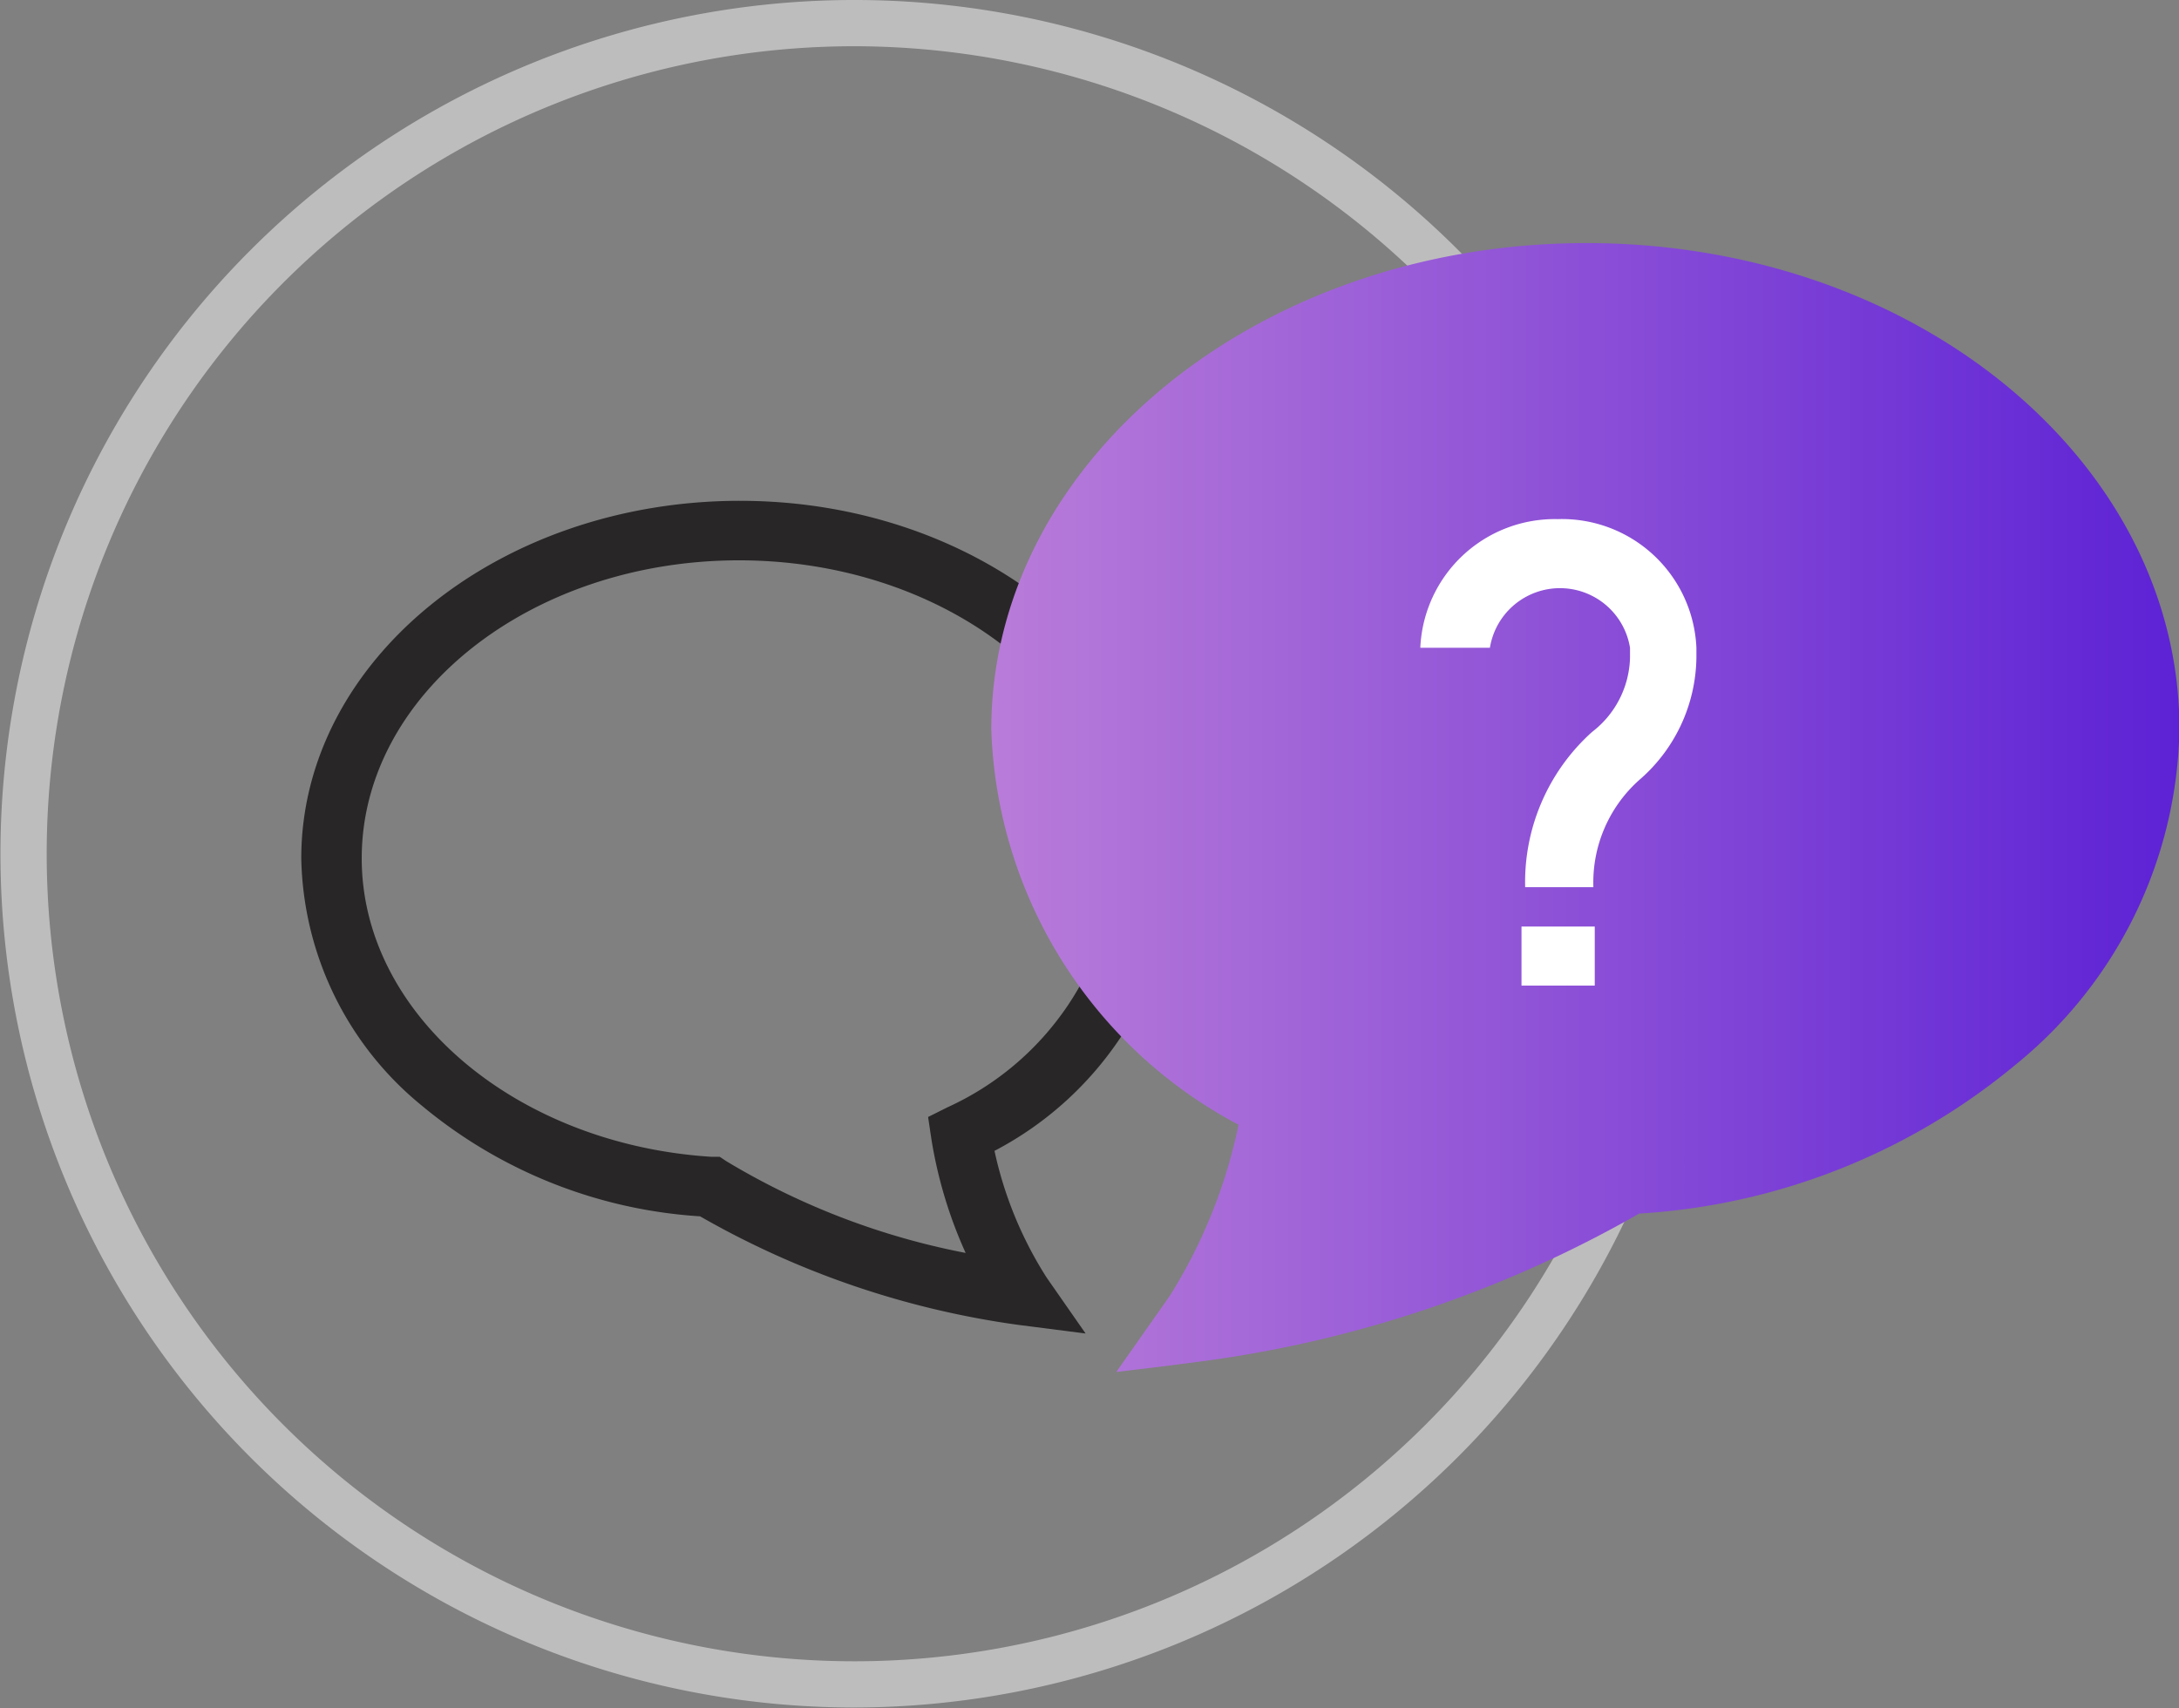 <svg id="Layer_1" data-name="Layer 1" xmlns="http://www.w3.org/2000/svg" xmlns:xlink="http://www.w3.org/1999/xlink" width="47.59" height="37.31" viewBox="0 0 47.59 37.31">
  <rect x="0" y="0" width="47.59" height="37.31" fill="#808080" stroke="none"/>
  <defs>
    <style>
      .cls-1 {
        fill: #bebdbd;
      }

      .cls-2 {
        fill: #282627;
      }

      .cls-3 {
        fill: url(#linear-gradient);
      }

      .cls-4 {
        fill: #fff;
      }
    </style>
    <linearGradient id="linear-gradient" x1="22.85" y1="25.07" x2="48.8" y2="25.07" gradientUnits="userSpaceOnUse">
      <stop offset="0" stop-color="#b97cd9"/>
      <stop offset="1" stop-color="#5d22d5"/>
    </linearGradient>
  </defs>
  <g>
    <path class="cls-1" d="M19.86,44.73A18.65,18.65,0,1,1,38.51,26.08,18.68,18.68,0,0,1,19.86,44.73Zm0-36.29A17.64,17.64,0,1,0,37.5,26.08,17.66,17.66,0,0,0,19.86,8.44Z" transform="translate(-1.2 -7.43)"/>
    <path class="cls-2" d="M7.78,26.18a7.14,7.14,0,0,0,2.63,5.4A10.53,10.53,0,0,0,16.49,34a19.25,19.25,0,0,0,6.94,2.37l1.48.19-.85-1.22a8.46,8.46,0,0,1-1.14-2.77,7.46,7.46,0,0,0,4-6.37c0-4.31-4.28-7.83-9.56-7.83S7.78,21.87,7.78,26.18Zm1.32,0c0-3.59,3.7-6.51,8.24-6.51s8.25,2.92,8.25,6.51a6.32,6.32,0,0,1-3.7,5.44l-.42.21.07.47a9.77,9.77,0,0,0,.75,2.5,16,16,0,0,1-5.22-2l-.15-.1h-.18C12.46,32.43,9.1,29.58,9.1,26.18Z" transform="translate(-1.2 -7.43)"/>
    <path class="cls-3" d="M48.8,23.36a9.65,9.65,0,0,1-3.57,7.32A14.19,14.19,0,0,1,37,33.94a26.14,26.14,0,0,1-9.42,3.21l-1,.13-1,.12,1.16-1.65A11.33,11.33,0,0,0,28.25,32a10.15,10.15,0,0,1-5.4-8.63c0-5.86,5.82-10.63,13-10.63S48.8,17.5,48.8,23.36Z" transform="translate(-1.2 -7.43)"/>
    <g>
      <path class="cls-4" d="M35.22,18.77a2.94,2.94,0,0,0-3,2.81h1.52a1.55,1.55,0,0,1,3.06,0v.22a2.11,2.11,0,0,1-.83,1.62,4.41,4.41,0,0,0-1.46,3.39H36a3,3,0,0,1,1-2.34,3.59,3.59,0,0,0,1.25-2.67v-.22A2.94,2.94,0,0,0,35.22,18.77Z" transform="translate(-1.2 -7.43)"/>
      <rect class="cls-4" x="33.23" y="20.24" width="1.6" height="1.29"/>
    </g>
  </g>
</svg>
